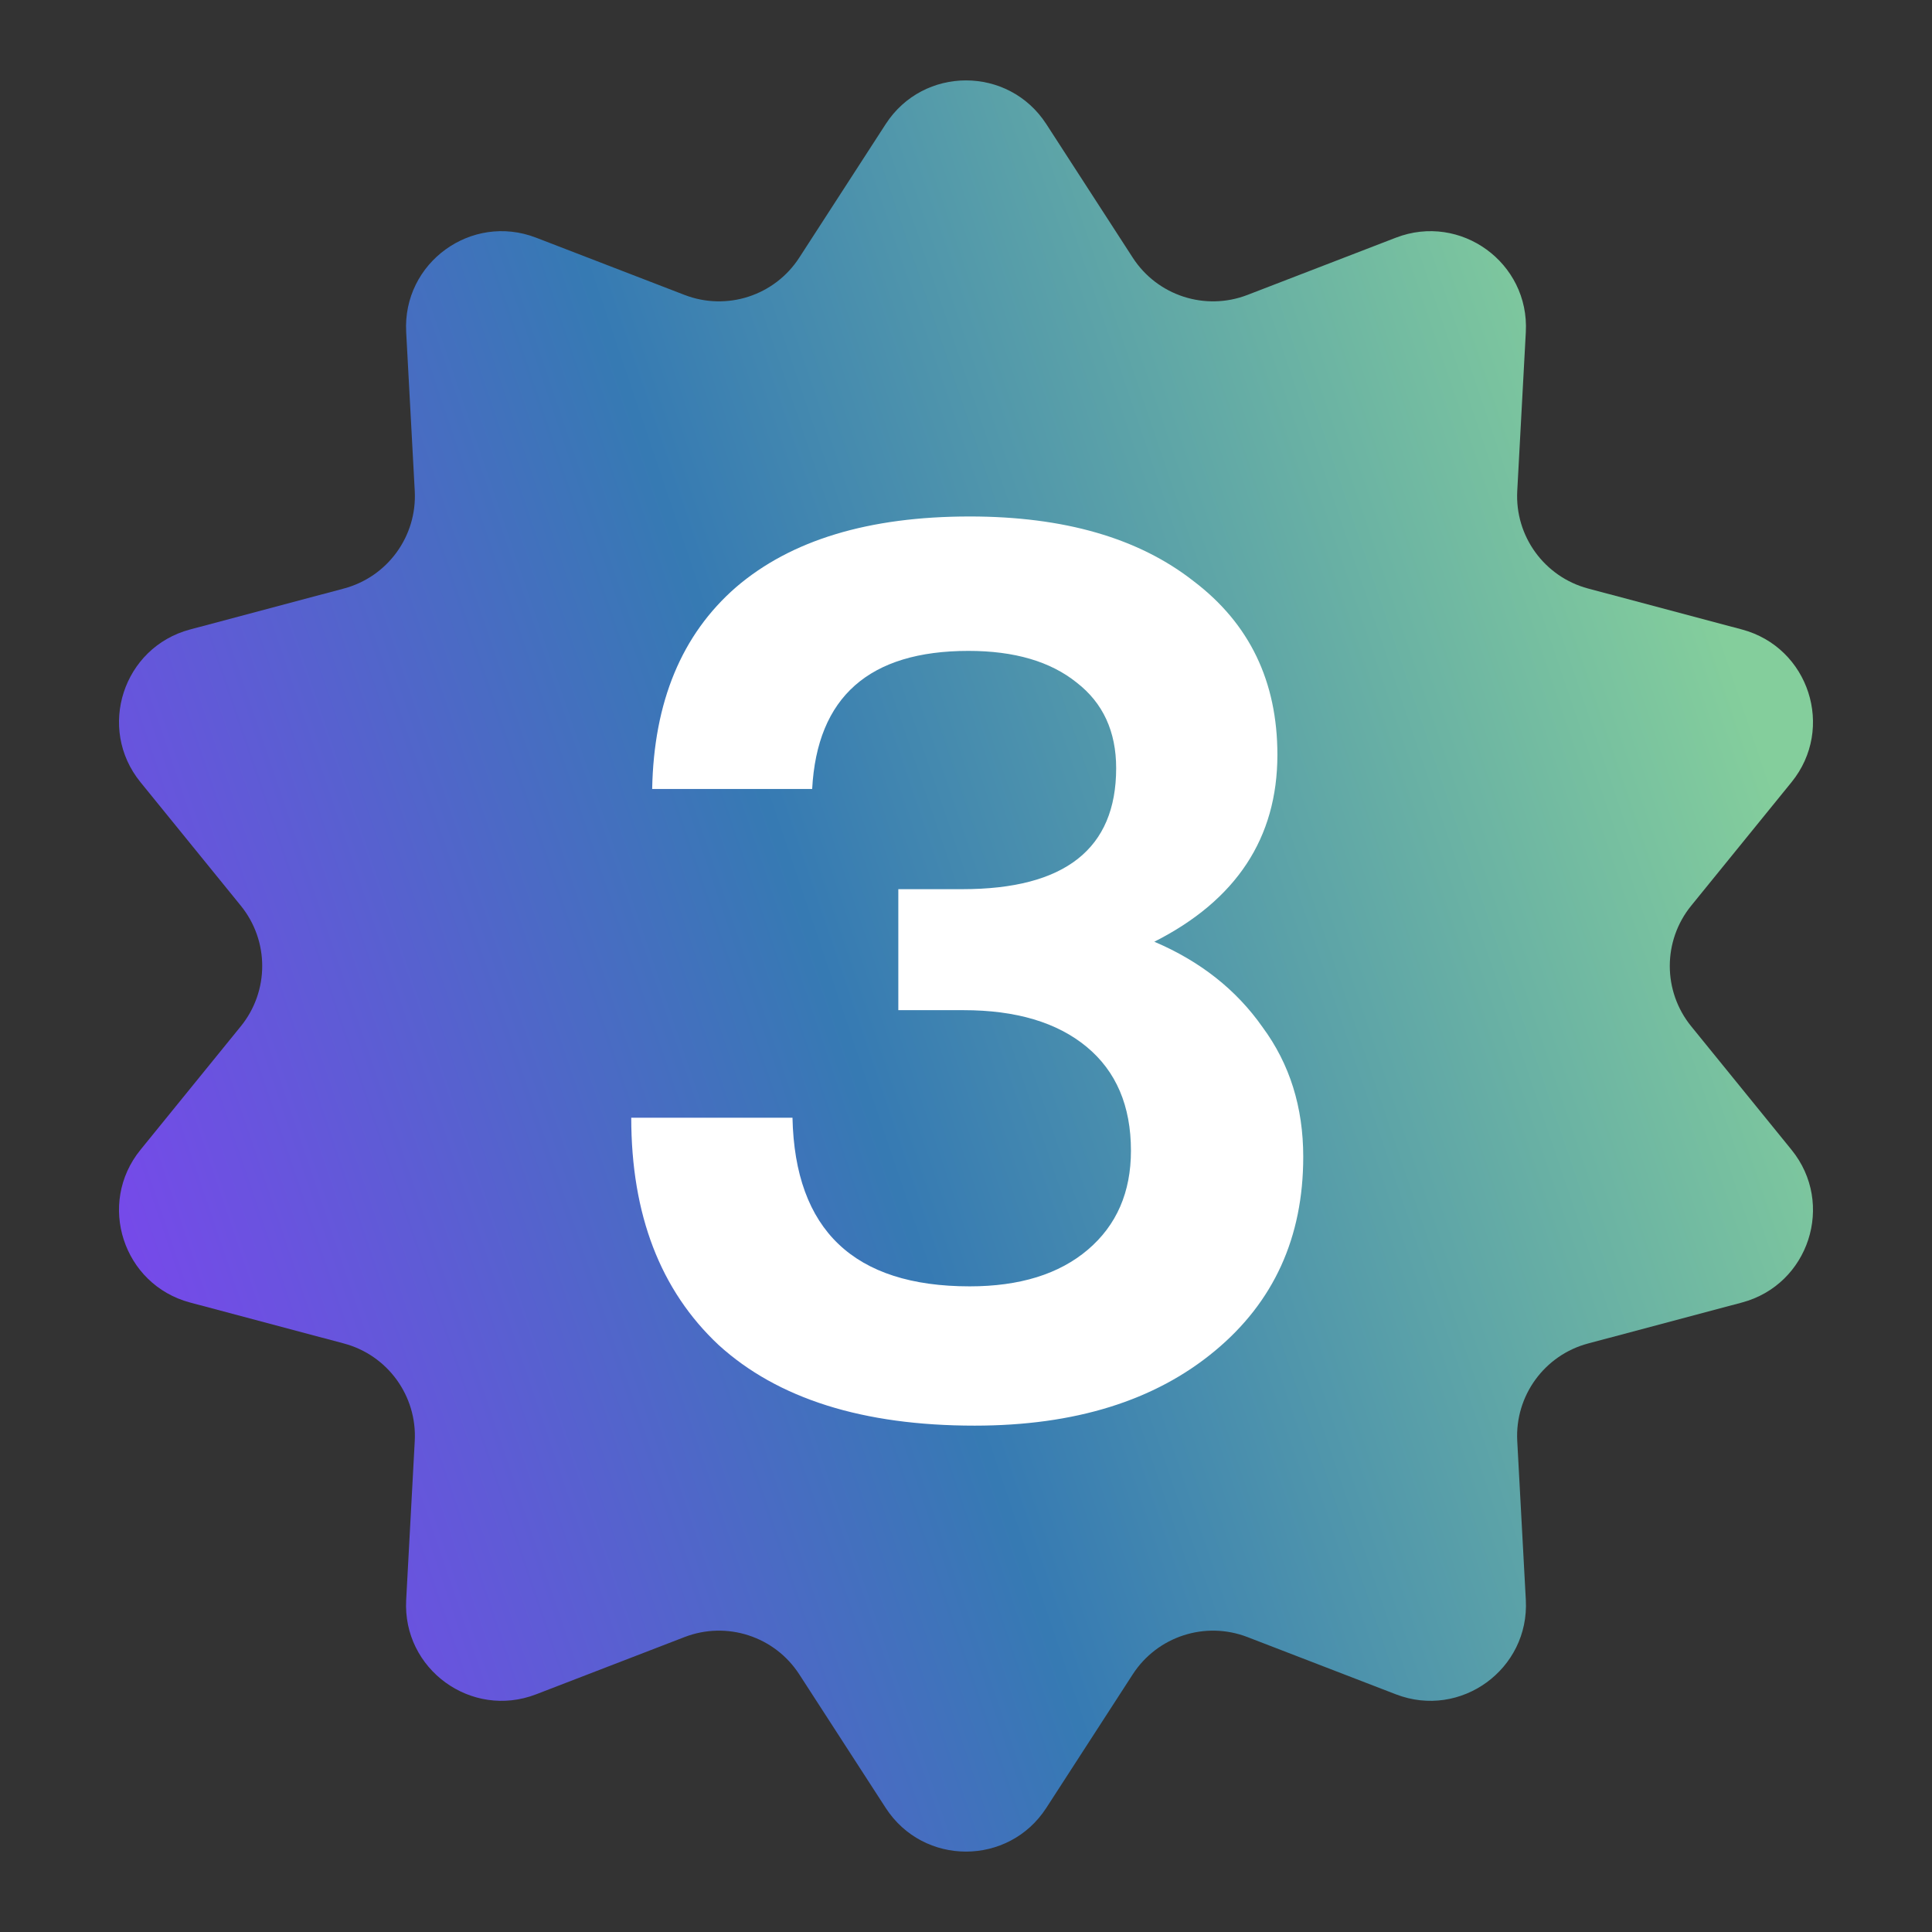 <svg width="101" height="101" viewBox="0 0 101 101" fill="none" xmlns="http://www.w3.org/2000/svg">
<rect x="0" y="0" width="101" height="101" fill="#333333" stroke="none"/>
<path d="M46.302 6.487C48.273 3.442 52.727 3.442 54.698 6.487L59.217 13.47C60.503 15.457 63.006 16.27 65.214 15.418L72.974 12.425C76.358 11.12 79.962 13.738 79.766 17.36L79.318 25.666C79.19 28.029 80.737 30.158 83.024 30.767L91.062 32.907C94.567 33.84 95.943 38.077 93.656 40.891L88.412 47.347C86.919 49.184 86.919 51.816 88.412 53.653L93.656 60.109C95.943 62.923 94.567 67.16 91.062 68.093L83.024 70.233C80.737 70.842 79.19 72.971 79.318 75.335L79.766 83.64C79.962 87.262 76.358 89.88 72.974 88.575L65.214 85.582C63.006 84.73 60.503 85.543 59.217 87.53L54.698 94.513C52.727 97.558 48.273 97.558 46.302 94.513L41.783 87.53C40.497 85.543 37.994 84.73 35.786 85.582L28.026 88.575C24.642 89.88 21.038 87.262 21.234 83.64L21.682 75.335C21.81 72.971 20.263 70.842 17.976 70.233L9.938 68.093C6.433 67.16 5.057 62.923 7.344 60.109L12.588 53.653C14.081 51.816 14.081 49.184 12.588 47.347L7.344 40.891C5.057 38.077 6.433 33.84 9.938 32.907L17.976 30.767C20.263 30.158 21.81 28.029 21.682 25.666L21.234 17.36C21.038 13.738 24.642 11.12 28.026 12.425L35.786 15.418C37.994 16.27 40.497 15.457 41.783 13.47L46.302 6.487Z" fill="url(#paint0_linear_2978_20756)"/>
<path d="M60.345 49.231C62.747 50.254 64.635 51.744 66.007 53.703C67.423 55.62 68.13 57.877 68.13 60.475C68.13 64.691 66.586 68.077 63.498 70.632C60.367 73.23 56.184 74.529 50.951 74.529C45.118 74.529 40.657 73.124 37.568 70.313C34.523 67.46 33 63.499 33 58.431H41.429C41.557 64.308 44.646 67.247 50.694 67.247C53.31 67.247 55.369 66.608 56.871 65.33C58.372 64.052 59.123 62.328 59.123 60.156C59.123 57.813 58.35 56.003 56.806 54.725C55.262 53.448 53.117 52.809 50.372 52.809H46.962V46.484H50.308C55.67 46.484 58.35 44.376 58.35 40.16C58.35 38.243 57.664 36.753 56.292 35.688C54.919 34.581 53.032 34.027 50.63 34.027C45.439 34.027 42.716 36.434 42.458 41.246H34.094C34.18 36.689 35.638 33.175 38.469 30.705C41.343 28.235 45.418 27 50.694 27C55.627 27 59.53 28.129 62.404 30.386C65.321 32.6 66.779 35.624 66.779 39.457C66.779 43.801 64.635 47.059 60.345 49.231Z" fill="white"/>
<defs>
<linearGradient id="paint0_linear_2978_20756" x1="-1.59302e-06" y1="64.929" x2="111.444" y2="27.109" gradientUnits="userSpaceOnUse">
<stop stop-color="#8042F2"/>
<stop offset="0.385" stop-color="#367AB3"/>
<stop offset="0.812" stop-color="#84CE9C"/>
</linearGradient>
</defs>
</svg>
